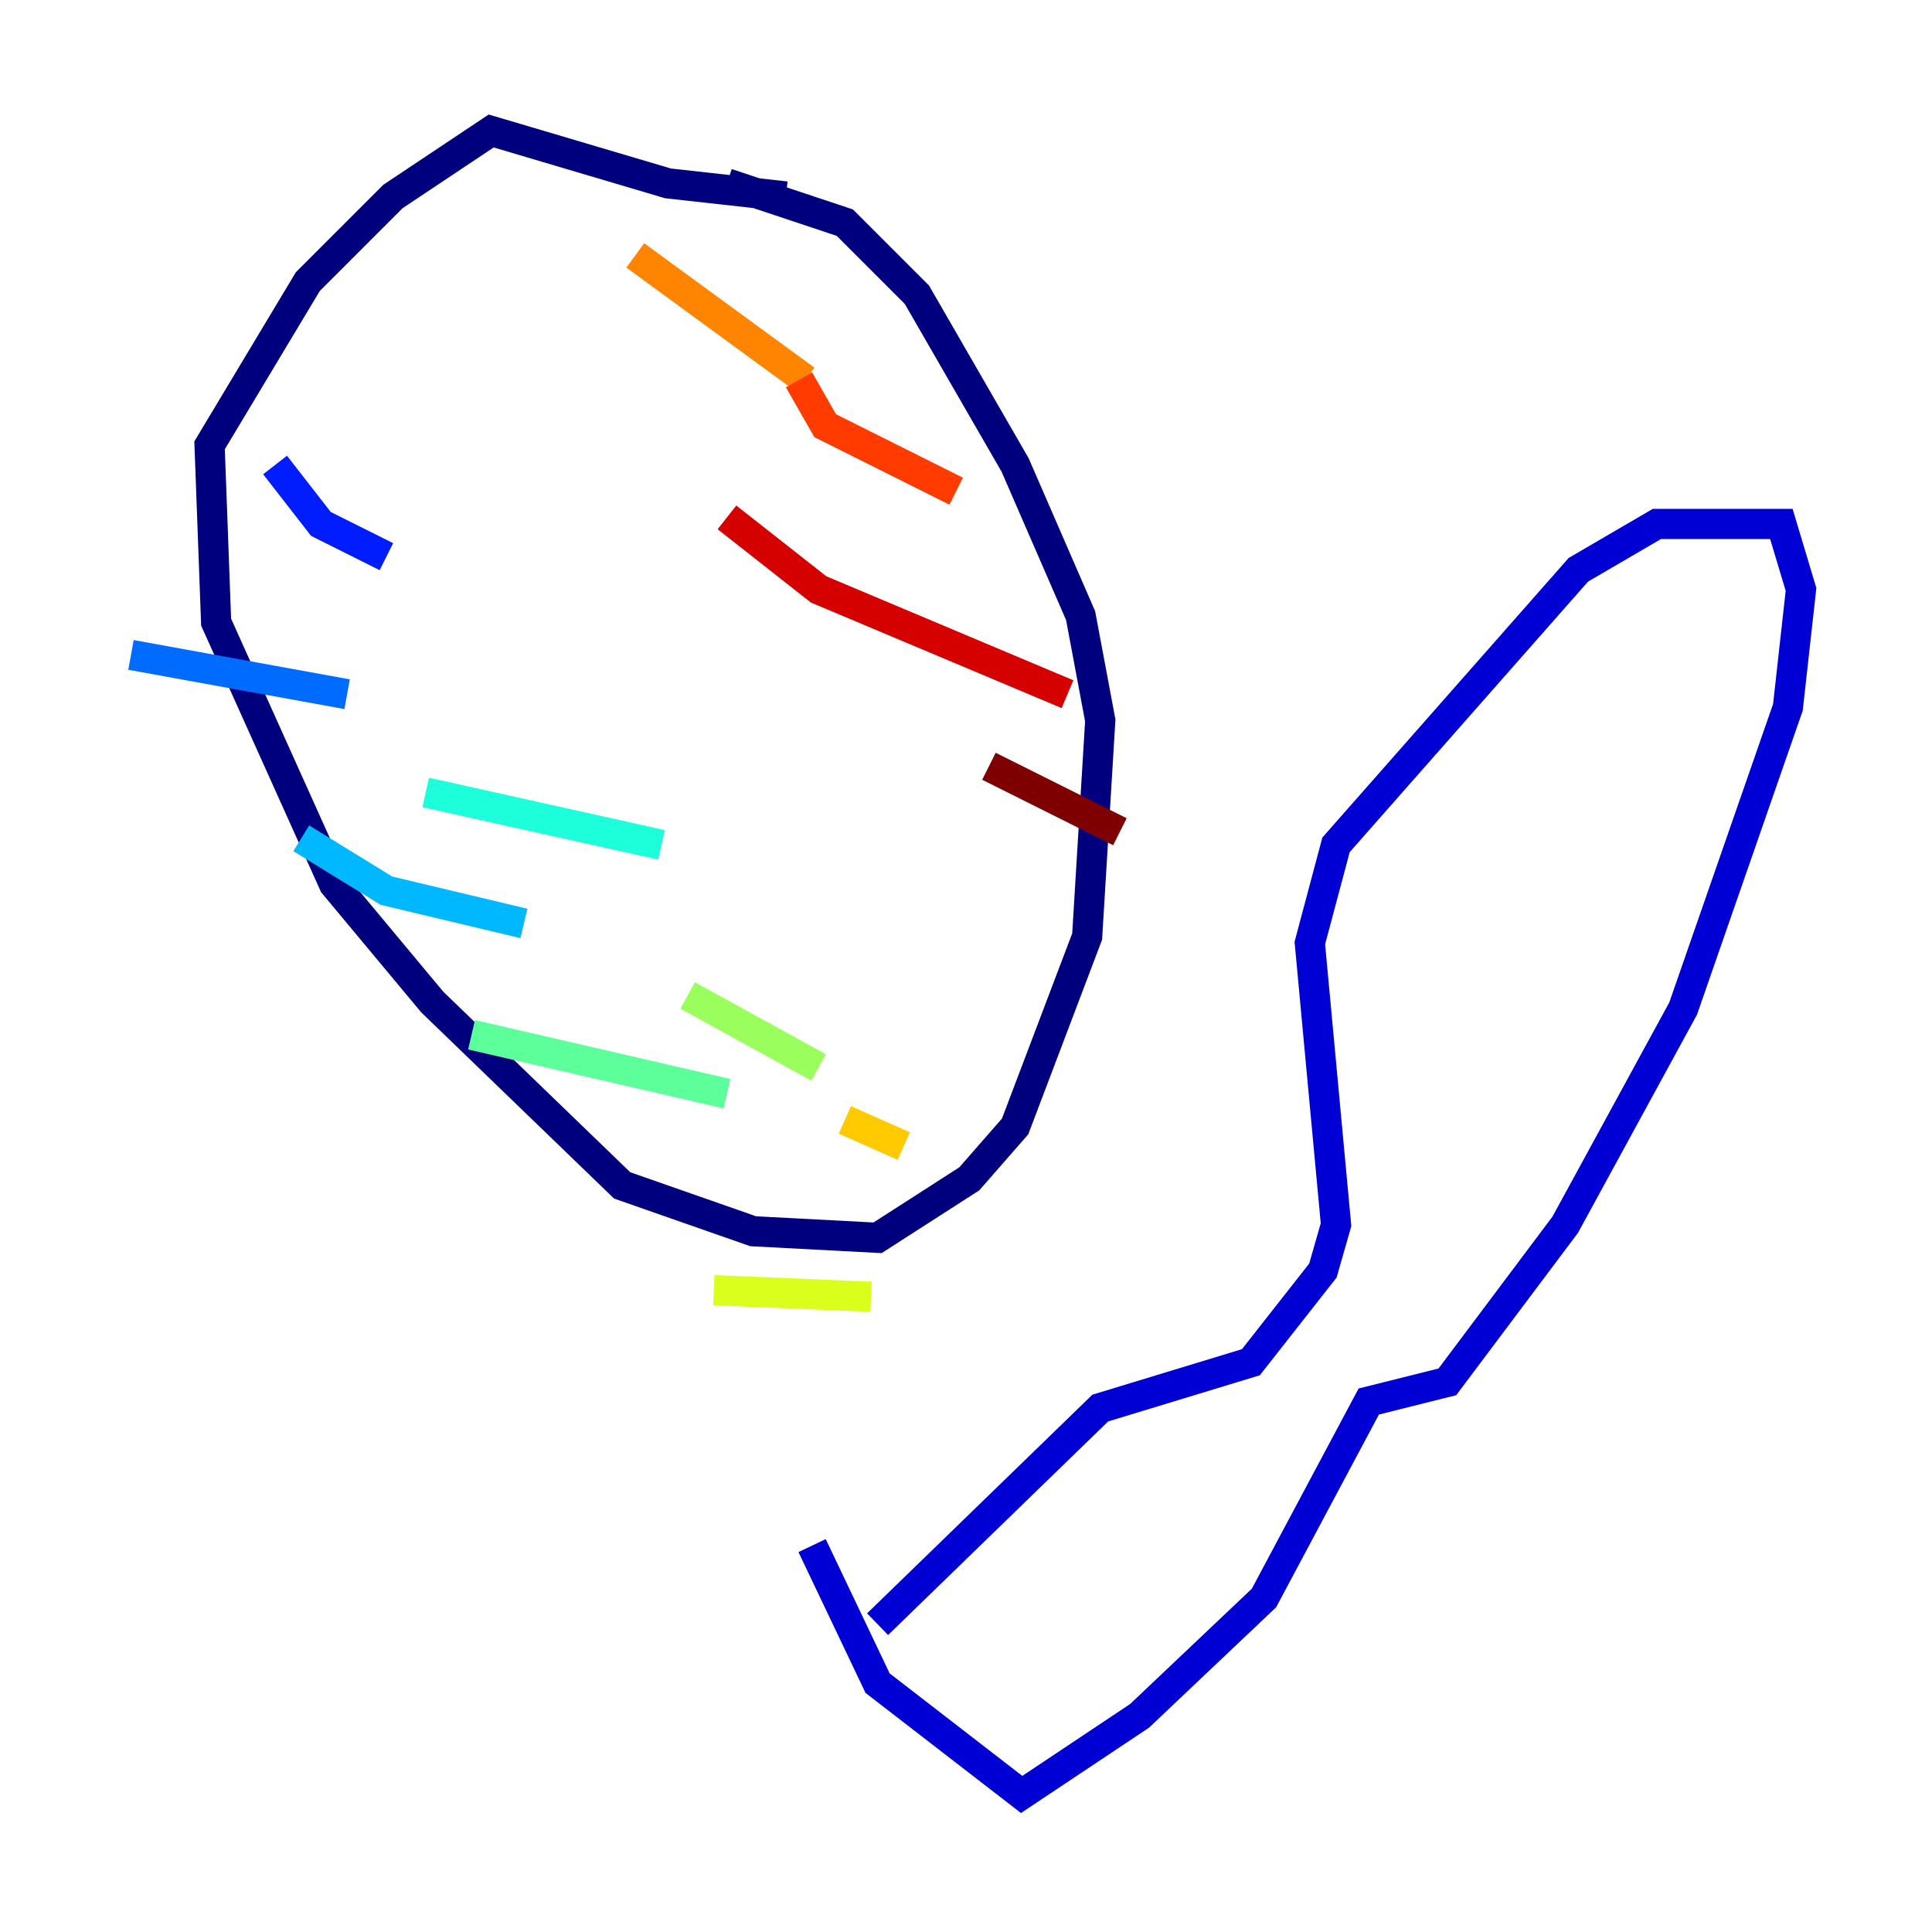 <?xml version="1.0" encoding="utf-8" ?>
<svg baseProfile="tiny" height="128" version="1.2" viewBox="0,0,128,128" width="128" xmlns="http://www.w3.org/2000/svg" xmlns:ev="http://www.w3.org/2001/xml-events" xmlns:xlink="http://www.w3.org/1999/xlink"><defs /><polyline fill="none" points="52.068,13.017 44.258,12.149 32.542,8.678 26.034,13.017 20.393,18.658 13.885,29.505 14.319,41.22 22.129,58.576 28.637,66.386 41.22,78.536 49.898,81.573 58.142,82.007 64.217,78.102 67.254,74.63 72.027,62.047 72.895,47.729 71.593,40.786 67.254,30.807 60.746,19.525 55.973,14.752 48.163,12.149" stroke="#00007f" stroke-width="2" /><polyline fill="none" points="58.142,107.607 72.895,93.288 82.875,90.251 87.647,84.176 88.515,81.139 86.78,62.481 88.515,55.973 104.57,37.749 109.776,34.712 118.02,34.712 119.322,39.051 118.454,46.861 111.512,66.82 103.702,81.139 95.891,91.552 90.685,92.854 83.742,105.871 75.498,113.681 67.688,118.888 58.142,111.512 53.803,102.4" stroke="#0000d5" stroke-width="2" /><polyline fill="none" points="18.224,30.807 21.261,34.712 25.6,36.881" stroke="#001cff" stroke-width="2" /><polyline fill="none" points="8.678,43.39 22.997,45.993" stroke="#006cff" stroke-width="2" /><polyline fill="none" points="19.959,55.539 25.6,59.01 34.712,61.18" stroke="#00b8ff" stroke-width="2" /><polyline fill="none" points="28.203,52.502 43.824,55.973" stroke="#1cffda" stroke-width="2" /><polyline fill="none" points="31.241,68.556 48.163,72.461" stroke="#5cff9a" stroke-width="2" /><polyline fill="none" points="45.559,65.953 54.237,70.725" stroke="#9aff5c" stroke-width="2" /><polyline fill="none" points="47.295,85.478 57.709,85.912" stroke="#daff1c" stroke-width="2" /><polyline fill="none" points="55.973,74.197 59.878,75.932" stroke="#ffcb00" stroke-width="2" /><polyline fill="none" points="42.088,16.922 53.37,25.166" stroke="#ff8500" stroke-width="2" /><polyline fill="none" points="52.936,25.166 54.671,28.203 63.349,32.542" stroke="#ff3b00" stroke-width="2" /><polyline fill="none" points="48.163,34.278 54.237,39.051 70.725,45.993" stroke="#d50000" stroke-width="2" /><polyline fill="none" points="65.519,50.766 74.197,55.105" stroke="#7f0000" stroke-width="2" /></svg>